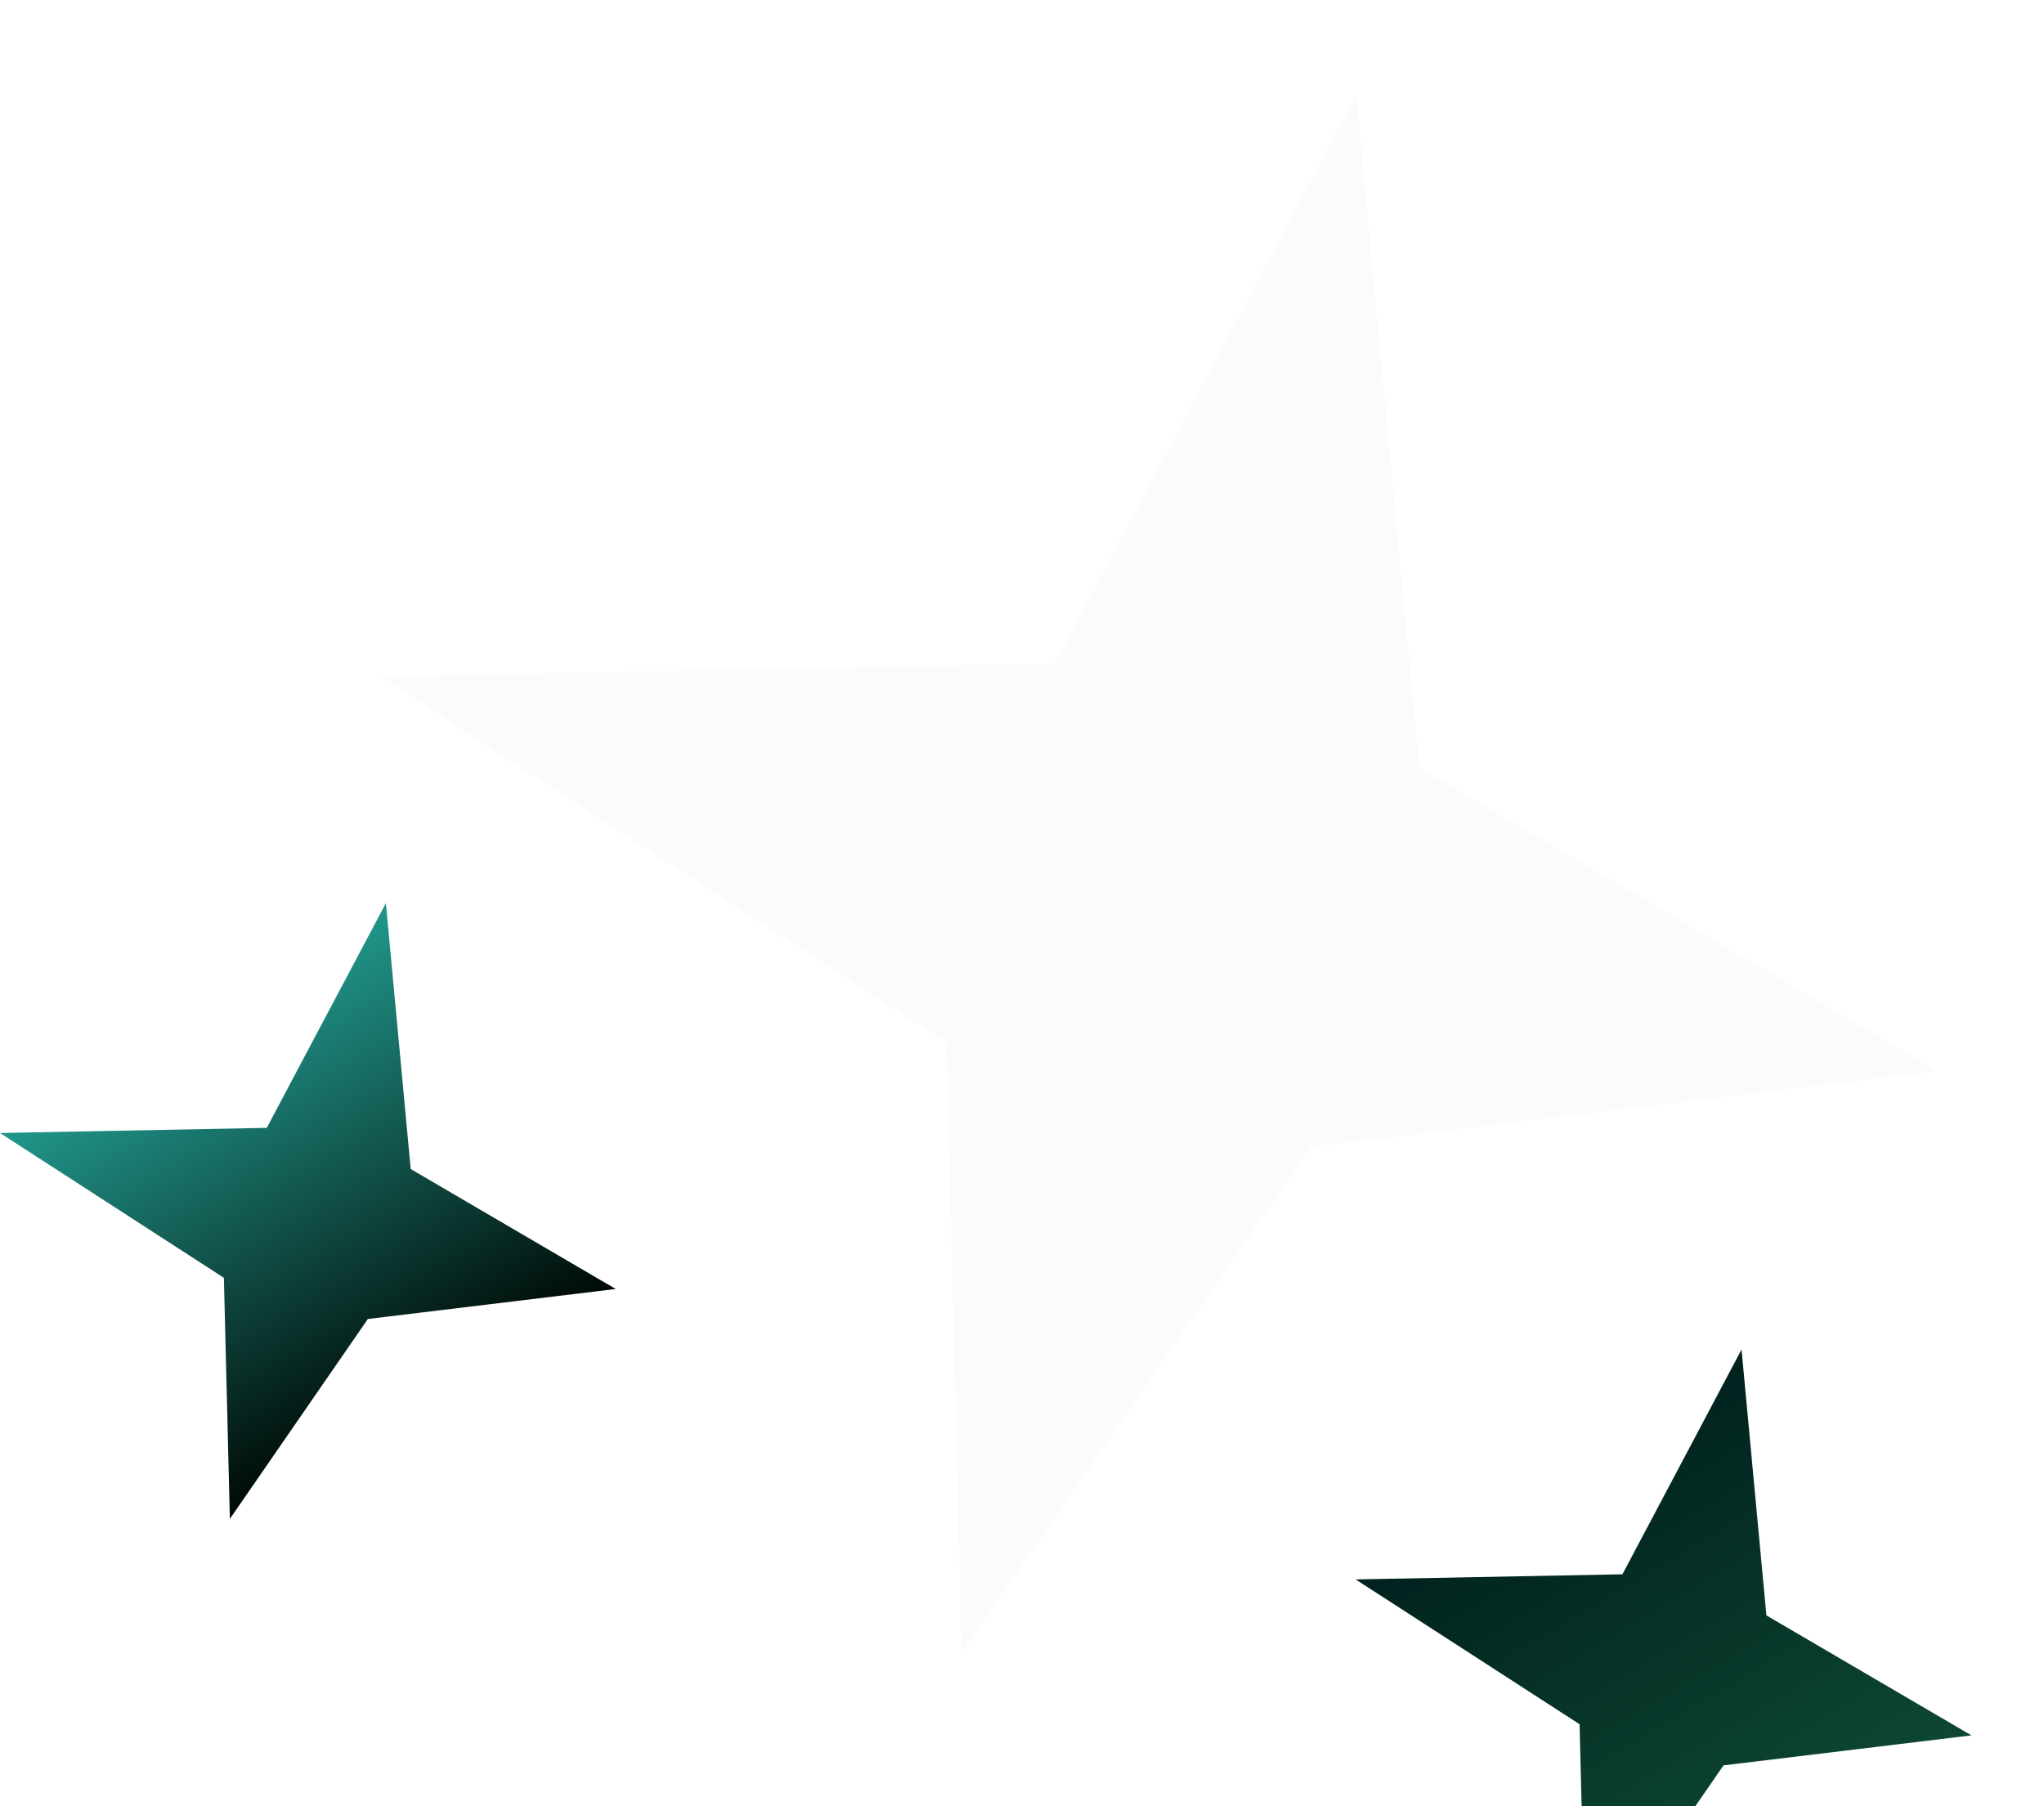 <svg width="43" height="38" viewBox="0 0 43 38" fill="none" xmlns="http://www.w3.org/2000/svg">
<g filter="url(#filter0_d_6_3)">
<path d="M8 12.232L22.193 11.959L28.532 -9.39877e-06L29.853 14.148L40.764 20.532L27.573 22.127L20.232 32.764L19.913 19.938L8 12.232Z" fill="#FBFBFD"/>
</g>
<g filter="url(#filter1_i_6_3)">
<path d="M28.519 29.228L34.131 29.12L36.637 24.391L37.16 29.985L41.474 32.509L36.258 33.14L33.356 37.346L33.23 32.275L28.519 29.228Z" fill="url(#paint0_linear_6_3)"/>
</g>
<g filter="url(#filter2_i_6_3)">
<path d="M0 19.836L5.612 19.728L8.118 15L8.64 20.594L12.954 23.118L7.739 23.749L4.836 27.954L4.71 22.883L0 19.836Z" fill="url(#paint1_linear_6_3)"/>
</g>
<defs>
<filter id="filter0_d_6_3" x="6" y="0" width="36.764" height="36.764" filterUnits="userSpaceOnUse" color-interpolation-filters="sRGB">
<feFlood flood-opacity="0" result="BackgroundImageFix"/>
<feColorMatrix in="SourceAlpha" type="matrix" values="0 0 0 0 0 0 0 0 0 0 0 0 0 0 0 0 0 0 127 0" result="hardAlpha"/>
<feOffset dy="2"/>
<feGaussianBlur stdDeviation="1"/>
<feComposite in2="hardAlpha" operator="out"/>
<feColorMatrix type="matrix" values="0 0 0 0 0 0 0 0 0 0 0 0 0 0 0 0 0 0 0.3 0"/>
<feBlend mode="normal" in2="BackgroundImageFix" result="effect1_dropShadow_6_3"/>
<feBlend mode="normal" in="SourceGraphic" in2="effect1_dropShadow_6_3" result="shape"/>
</filter>
<filter id="filter1_i_6_3" x="28.519" y="24.391" width="12.954" height="16.954" filterUnits="userSpaceOnUse" color-interpolation-filters="sRGB">
<feFlood flood-opacity="0" result="BackgroundImageFix"/>
<feBlend mode="normal" in="SourceGraphic" in2="BackgroundImageFix" result="shape"/>
<feColorMatrix in="SourceAlpha" type="matrix" values="0 0 0 0 0 0 0 0 0 0 0 0 0 0 0 0 0 0 127 0" result="hardAlpha"/>
<feOffset dy="4"/>
<feGaussianBlur stdDeviation="2"/>
<feComposite in2="hardAlpha" operator="arithmetic" k2="-1" k3="1"/>
<feColorMatrix type="matrix" values="0 0 0 0 0 0 0 0 0 0 0 0 0 0 0 0 0 0 0.25 0"/>
<feBlend mode="normal" in2="shape" result="effect1_innerShadow_6_3"/>
</filter>
<filter id="filter2_i_6_3" x="0" y="15" width="12.954" height="16.954" filterUnits="userSpaceOnUse" color-interpolation-filters="sRGB">
<feFlood flood-opacity="0" result="BackgroundImageFix"/>
<feBlend mode="normal" in="SourceGraphic" in2="BackgroundImageFix" result="shape"/>
<feColorMatrix in="SourceAlpha" type="matrix" values="0 0 0 0 0 0 0 0 0 0 0 0 0 0 0 0 0 0 127 0" result="hardAlpha"/>
<feOffset dy="4"/>
<feGaussianBlur stdDeviation="2"/>
<feComposite in2="hardAlpha" operator="arithmetic" k2="-1" k3="1"/>
<feColorMatrix type="matrix" values="0 0 0 0 0 0 0 0 0 0 0 0 0 0 0 0 0 0 0.25 0"/>
<feBlend mode="normal" in2="shape" result="effect1_innerShadow_6_3"/>
</filter>
<linearGradient id="paint0_linear_6_3" x1="32.578" y1="26.809" x2="37.415" y2="34.927" gradientUnits="userSpaceOnUse">
<stop stop-color="#01211E"/>
<stop offset="1" stop-color="#0D4833"/>
</linearGradient>
<linearGradient id="paint1_linear_6_3" x1="4.059" y1="17.418" x2="8.895" y2="25.536" gradientUnits="userSpaceOnUse">
<stop stop-color="#21978B"/>
<stop offset="1" stop-color="#000905"/>
</linearGradient>
</defs>
</svg>
